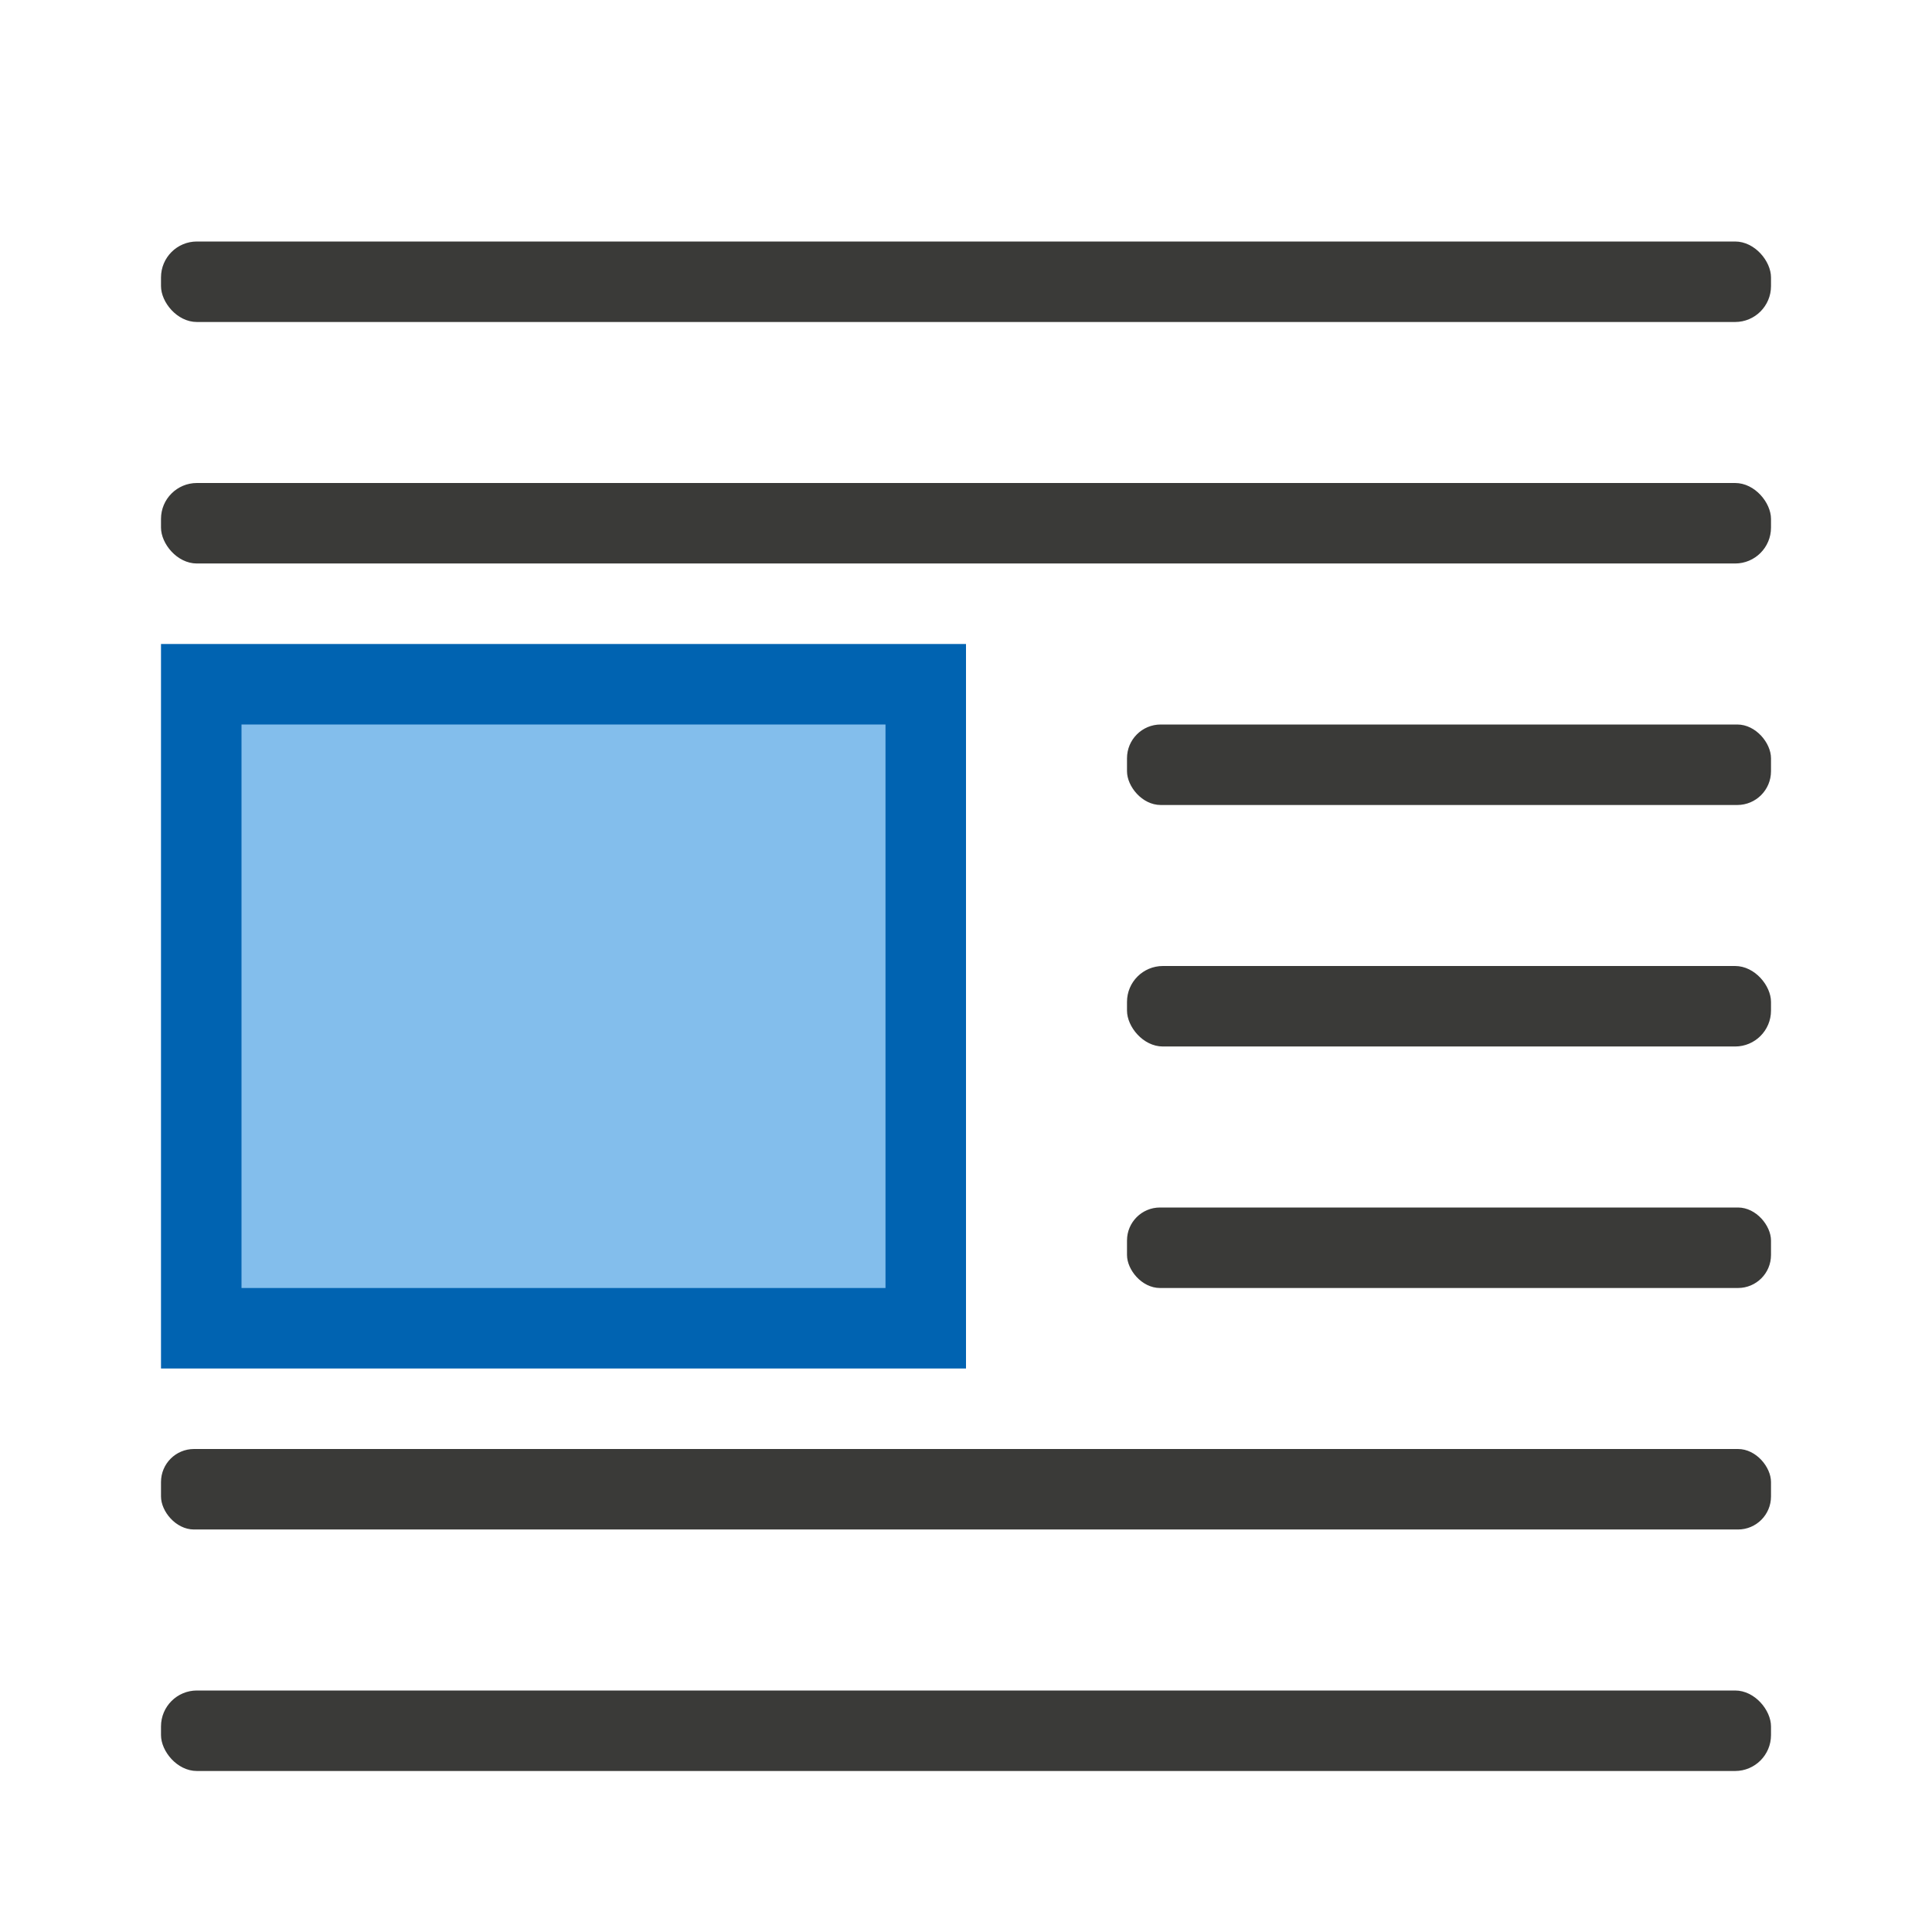 <svg viewBox="0 0 24 24" xmlns="http://www.w3.org/2000/svg"><g transform="translate(24)"><rect fill="#3a3a38" height="1" ry=".446" width="20" x="-22" y="3"/><g fill="#3a3a38"><rect height="1" ry=".446" width="20" x="-22" y="6"/><rect height="1" ry=".446" width="20" x="-22" y="21"/><rect height="1" ry=".41" width="8" x="-10" y="15"/><rect height="1" ry=".446" width="8" x="-10" y="12"/><rect height="1" ry=".419" width="8" x="-10" y="9"/><rect height="1" ry=".41" width="20" x="-22" y="18"/></g><g transform="scale(-1 1)"><path d="m12 8h10v9h-10z" fill="#0063b1"/><path d="m13 9h8v7h-8z" fill="#83beec"/></g></g></svg>